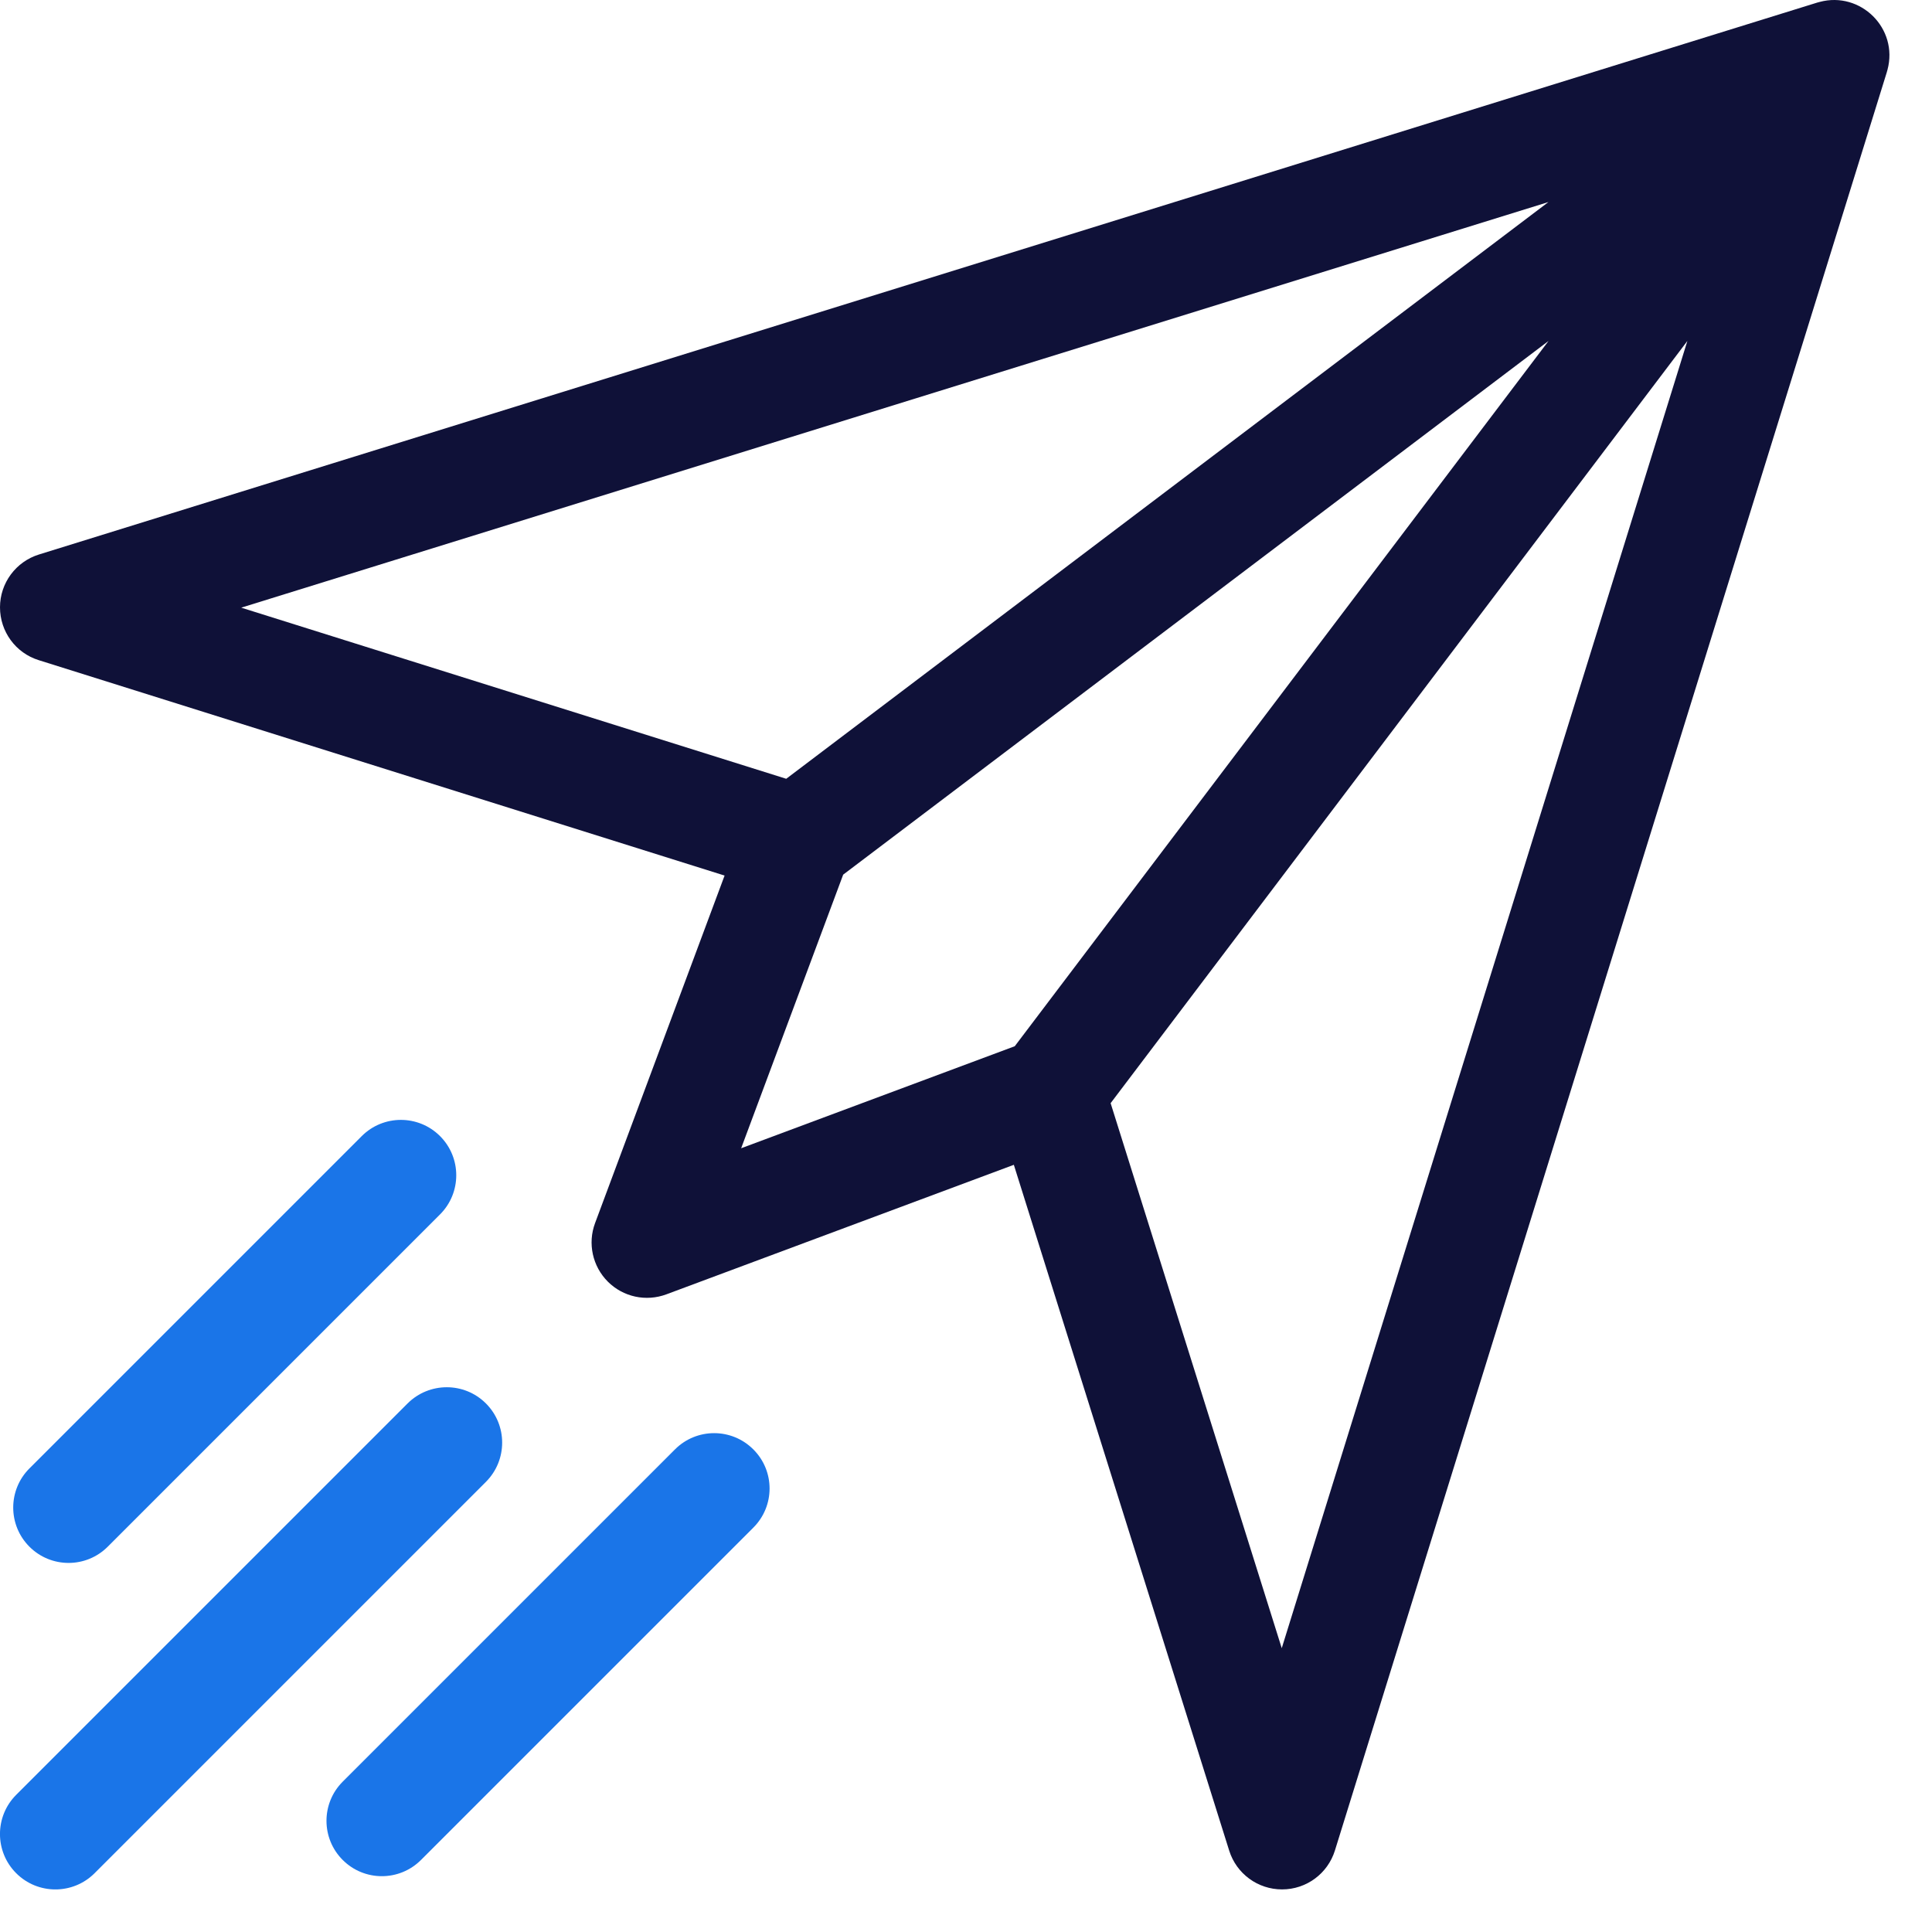 <svg width="21" height="21" viewBox="0 0 21 21" fill="none" xmlns="http://www.w3.org/2000/svg">
<g clip-path="url(#clip0_8_203)">
<path d="M19.779 0.021C19.773 0.023 19.767 0.024 19.761 0.026C19.759 0.027 19.758 0.027 19.756 0.027L0.424 6.027C0.172 6.105 0 6.338 8.52885e-07 6.601C-0 6.865 0.17 7.098 0.422 7.176L7.876 9.517L6.468 13.295C6.386 13.515 6.44 13.764 6.607 13.931C6.774 14.098 7.022 14.151 7.243 14.069L11.02 12.661L13.361 20.116C13.44 20.367 13.672 20.537 13.935 20.537C13.935 20.537 13.936 20.537 13.936 20.537C14.2 20.537 14.432 20.365 14.51 20.114L20.51 0.781C20.51 0.779 20.511 0.778 20.511 0.776C20.513 0.771 20.514 0.765 20.516 0.759C20.637 0.308 20.223 -0.098 19.779 0.021ZM2.622 6.605L16.831 2.196L8.546 8.465L2.622 6.605ZM8.056 12.481L9.165 9.507L16.832 3.706L11.03 11.372L8.056 12.481ZM13.932 17.915L12.072 11.991L18.341 3.706L13.932 17.915Z" fill="#0F1138"/>
<path d="M4.783 12.349C4.548 12.114 4.167 12.114 3.932 12.349L0.32 15.961C0.085 16.196 0.085 16.577 0.32 16.812C0.555 17.047 0.936 17.047 1.171 16.812L4.783 13.2C5.018 12.965 5.018 12.584 4.783 12.349Z" fill="#1A75E8"/>
<path d="M8.188 15.754C7.953 15.519 7.572 15.519 7.337 15.754L3.725 19.366C3.49 19.601 3.49 19.982 3.725 20.217C3.96 20.452 4.341 20.452 4.576 20.217L8.188 16.605C8.424 16.37 8.424 15.989 8.188 15.754Z" fill="#1A75E8"/>
<path d="M5.282 15.255C5.047 15.02 4.666 15.02 4.43 15.255L0.176 19.509C-0.059 19.744 -0.059 20.126 0.176 20.361C0.411 20.596 0.793 20.596 1.028 20.361L5.282 16.107C5.517 15.871 5.517 15.49 5.282 15.255Z" fill="#1A75E8"/>
</g>
<defs>
<clipPath id="clip0_8_203">
<rect width="20.537" height="20.537" fill="white"/>
</clipPath>
</defs>
</svg>
